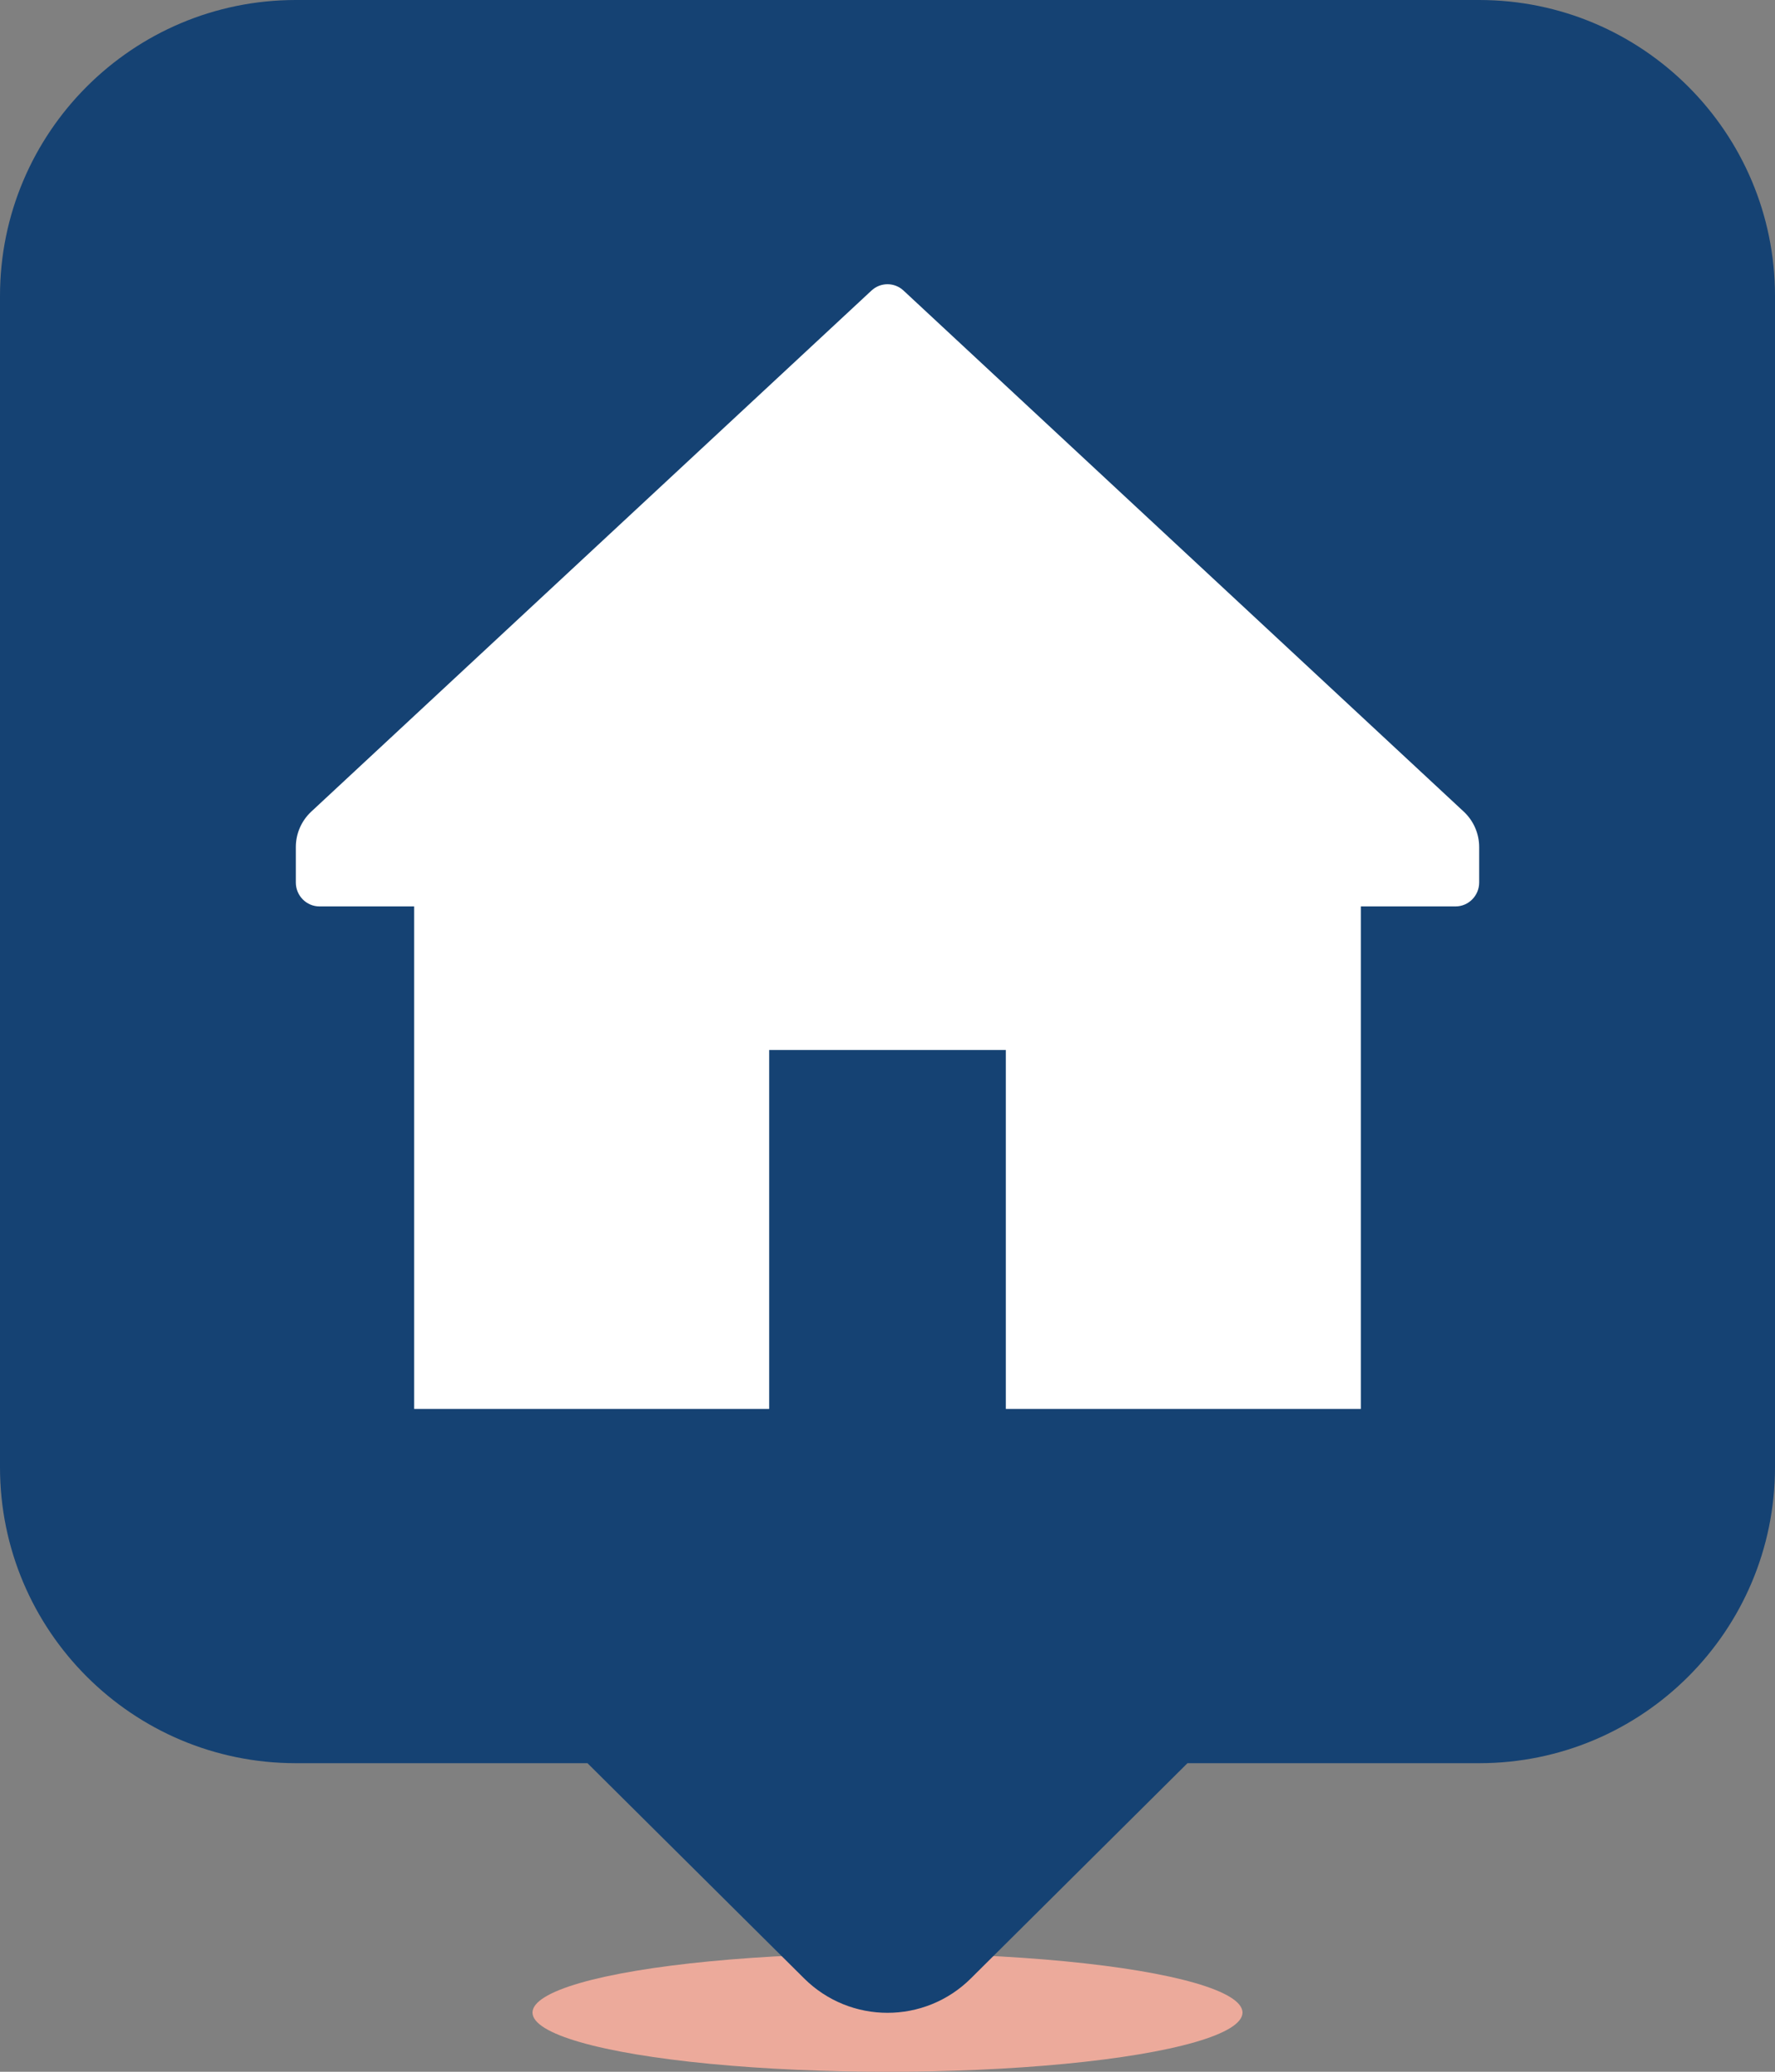 <?xml version="1.0" encoding="UTF-8"?>
<svg width="30px" height="35px" viewBox="0 0 30 35" version="1.1" xmlns="http://www.w3.org/2000/svg" xmlns:xlink="http://www.w3.org/1999/xlink">
    <rect x="0" y="0" width="30" height="35" fill="#808080" stroke="none"/>
    <!-- Generator: Sketch 62 (91390) - https://sketch.com -->
    <title>02. Components/01. Atoms/Pointer</title>
    <desc>Created with Sketch.</desc>
    <g id="02.-Components/01.-Atoms/Pointer" stroke="none" stroke-width="1" fill="none" fill-rule="evenodd">
        <ellipse id="Oval" fill="#ECAA9B" cx="15" cy="34" rx="6" ry="1"></ellipse>
        <path d="M25,0 C27.761,-1.39544373e-15 30,2.239 30,5 L30,24.787 C30,27.549 27.761,29.787 25,29.787 L20.07,29.787 L16.409,33.423 C15.629,34.198 14.371,34.198 13.591,33.423 L9.929,29.787 L5,29.787 C2.239,29.787 -1.43817996e-15,27.549 0,24.787 L0,5 C-3.38176876e-16,2.239 2.239,-3.80913106e-16 5,0 L25,0 Z" id="Combined-Shape" fill="#154273"></path>
        <g id="01.-Ontwerpprincipes/03-Icons/24/Home" transform="translate(3, 2.802)" fill="#FFFFFF">
            <g id="Icon" transform="translate(2, 2)">
                <path d="M19.742,8.912 L10.271,0.107 C10.118,-0.036 9.882,-0.036 9.729,0.107 L0.258,8.912 C0.094,9.066 0,9.282 0,9.507 L0,10.107 C0,10.329 0.179,10.511 0.4,10.511 L2,10.511 L2,19 L8,19 L8,12.936 L12,12.936 L12,19 L18,19 L18,10.511 L19.6,10.511 C19.821,10.511 20,10.329 20,10.107 L20,9.507 C20,9.282 19.906,9.066 19.742,8.912" id="Fill-1"></path>
            </g>
        </g>
    </g>
</svg>